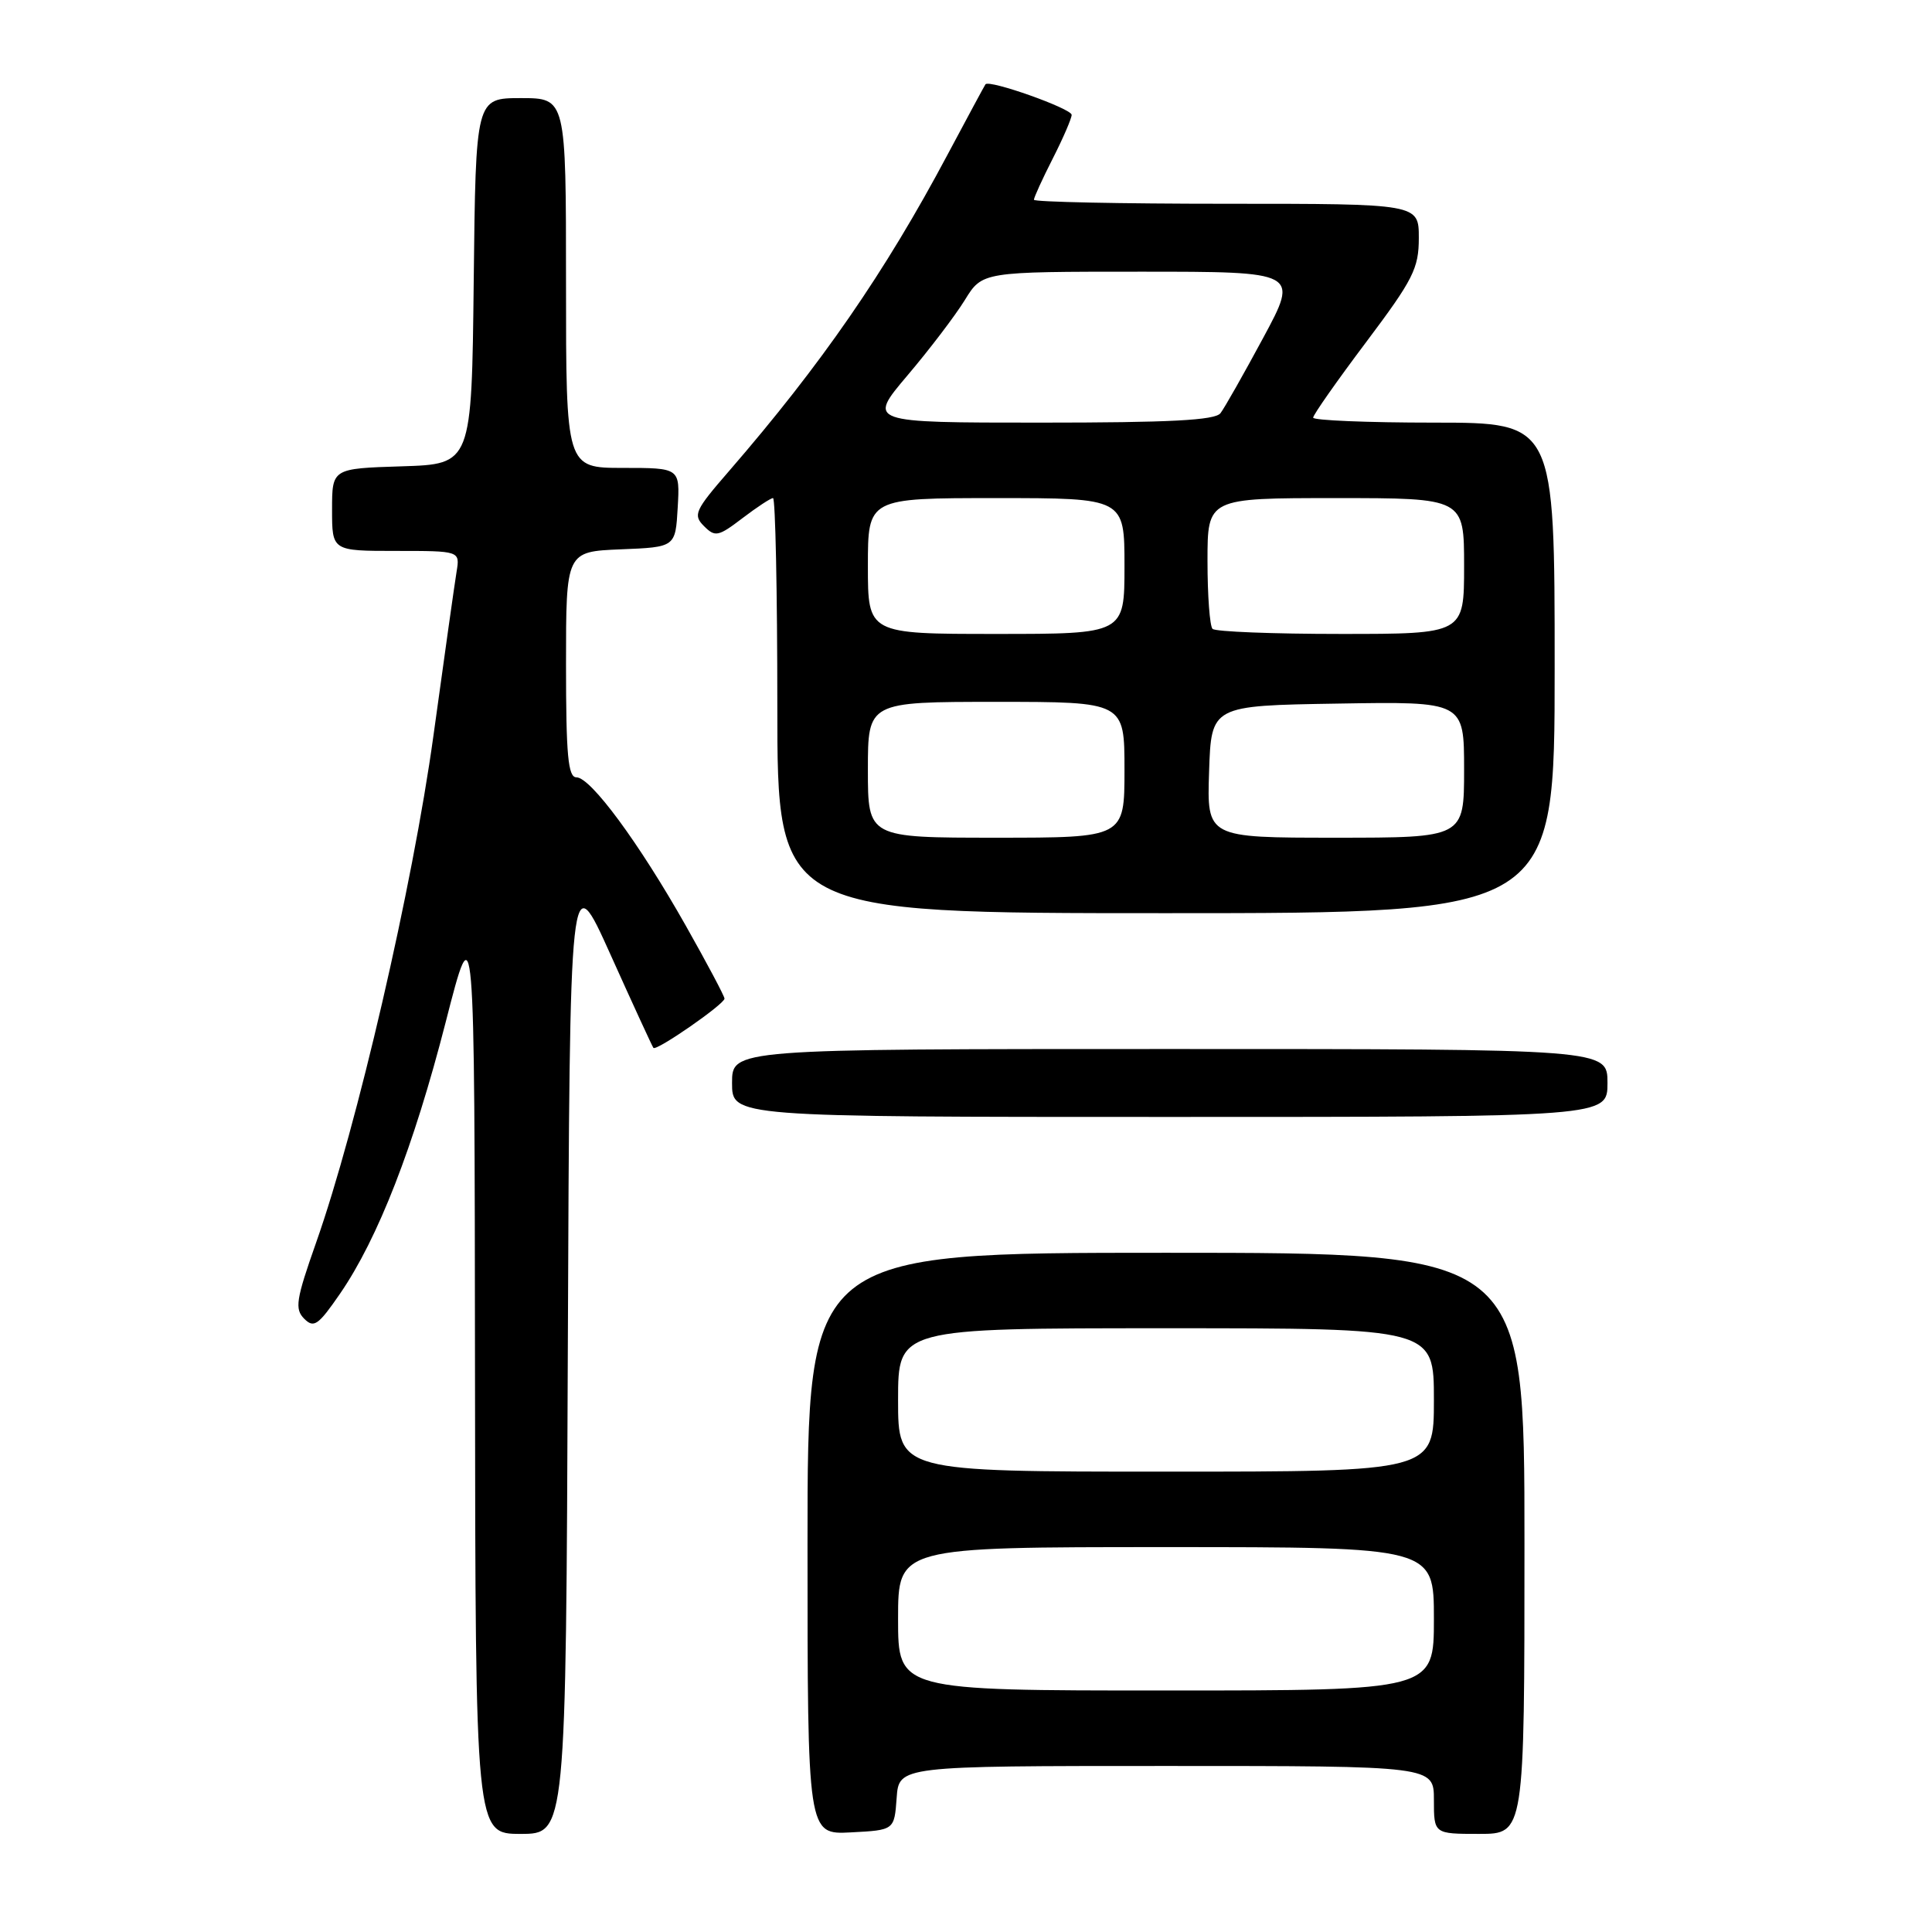 <?xml version="1.0" encoding="UTF-8" standalone="no"?>
<!DOCTYPE svg PUBLIC "-//W3C//DTD SVG 1.1//EN" "http://www.w3.org/Graphics/SVG/1.1/DTD/svg11.dtd" >
<svg xmlns="http://www.w3.org/2000/svg" xmlns:xlink="http://www.w3.org/1999/xlink" version="1.1" viewBox="0 0 256 256">
 <g >
 <path fill="currentColor"
d=" M 75.24 178.75 C 75.50 114.50 75.50 114.50 80.90 126.50 C 83.87 133.10 86.43 138.66 86.58 138.85 C 86.96 139.32 96.00 133.05 96.00 132.32 C 96.00 132.00 93.68 127.63 90.85 122.62 C 84.66 111.67 78.27 103.00 76.38 103.00 C 75.27 103.00 75.00 100.09 75.00 88.04 C 75.00 73.09 75.00 73.09 82.25 72.79 C 89.50 72.50 89.50 72.50 89.80 67.25 C 90.10 62.00 90.10 62.00 82.55 62.00 C 75.00 62.00 75.00 62.00 75.00 37.50 C 75.00 13.00 75.00 13.00 69.02 13.00 C 63.04 13.00 63.04 13.00 62.77 37.25 C 62.50 61.50 62.50 61.50 53.25 61.79 C 44.00 62.08 44.00 62.08 44.00 67.54 C 44.00 73.00 44.00 73.00 52.48 73.00 C 60.95 73.00 60.95 73.00 60.50 75.75 C 60.25 77.26 58.87 87.05 57.43 97.50 C 54.68 117.43 47.30 149.31 41.88 164.67 C 39.22 172.22 39.03 173.45 40.31 174.74 C 41.59 176.02 42.17 175.61 45.05 171.43 C 50.09 164.10 54.81 151.97 59.04 135.50 C 62.88 120.50 62.88 120.50 62.94 181.75 C 63.00 243.00 63.00 243.00 68.99 243.00 C 74.99 243.00 74.99 243.00 75.24 178.75 Z  M 118.81 238.25 C 119.11 234.00 119.11 234.00 154.56 234.00 C 190.00 234.00 190.00 234.00 190.00 238.50 C 190.00 243.00 190.00 243.00 196.00 243.00 C 202.00 243.00 202.00 243.00 202.00 204.50 C 202.00 166.00 202.00 166.00 154.50 166.00 C 107.00 166.00 107.00 166.00 107.00 204.55 C 107.00 243.10 107.00 243.10 112.75 242.80 C 118.50 242.50 118.50 242.50 118.81 238.25 Z  M 213.00 143.50 C 213.00 139.00 213.00 139.00 155.00 139.00 C 97.00 139.00 97.00 139.00 97.00 143.50 C 97.00 148.00 97.00 148.00 155.00 148.00 C 213.00 148.00 213.00 148.00 213.00 143.50 Z  M 206.00 88.50 C 206.00 56.00 206.00 56.00 190.00 56.00 C 181.20 56.00 174.00 55.70 174.00 55.34 C 174.00 54.97 177.15 50.48 181.00 45.36 C 187.26 37.03 188.00 35.57 188.00 31.53 C 188.00 27.00 188.00 27.00 162.50 27.00 C 148.47 27.00 137.00 26.76 137.00 26.47 C 137.00 26.17 138.12 23.71 139.50 21.00 C 140.88 18.29 142.00 15.68 142.00 15.22 C 142.00 14.39 131.07 10.51 130.58 11.17 C 130.45 11.35 128.19 15.55 125.55 20.50 C 117.28 36.06 108.81 48.32 96.59 62.43 C 92.07 67.64 91.80 68.23 93.28 69.71 C 94.76 71.19 95.17 71.11 98.38 68.66 C 100.30 67.20 102.12 66.00 102.43 66.00 C 102.74 66.00 103.00 78.38 103.00 93.50 C 103.00 121.00 103.00 121.00 154.50 121.00 C 206.00 121.00 206.00 121.00 206.00 88.50 Z  M 119.00 214.50 C 119.00 205.00 119.00 205.00 154.50 205.00 C 190.00 205.00 190.00 205.00 190.00 214.50 C 190.00 224.00 190.00 224.00 154.50 224.00 C 119.00 224.00 119.00 224.00 119.00 214.50 Z  M 119.00 185.50 C 119.00 176.00 119.00 176.00 154.50 176.00 C 190.00 176.00 190.00 176.00 190.00 185.50 C 190.00 195.00 190.00 195.00 154.50 195.00 C 119.00 195.00 119.00 195.00 119.00 185.50 Z  M 115.00 102.00 C 115.00 93.00 115.00 93.00 132.00 93.00 C 149.00 93.00 149.00 93.00 149.00 102.00 C 149.00 111.00 149.00 111.00 132.00 111.00 C 115.00 111.00 115.00 111.00 115.00 102.00 Z  M 160.21 102.25 C 160.50 93.50 160.50 93.50 177.25 93.23 C 194.00 92.95 194.00 92.95 194.00 101.98 C 194.00 111.00 194.00 111.00 176.96 111.00 C 159.92 111.00 159.92 111.00 160.21 102.25 Z  M 115.00 75.00 C 115.00 66.00 115.00 66.00 132.00 66.00 C 149.00 66.00 149.00 66.00 149.00 75.00 C 149.00 84.00 149.00 84.00 132.00 84.00 C 115.00 84.00 115.00 84.00 115.00 75.00 Z  M 160.67 83.33 C 160.30 82.97 160.00 78.92 160.00 74.33 C 160.00 66.00 160.00 66.00 177.00 66.00 C 194.00 66.00 194.00 66.00 194.00 75.00 C 194.00 84.00 194.00 84.00 177.67 84.00 C 168.68 84.00 161.03 83.70 160.67 83.33 Z  M 120.24 49.75 C 123.16 46.31 126.58 41.81 127.85 39.75 C 130.16 36.00 130.16 36.00 151.13 36.00 C 172.10 36.00 172.10 36.00 167.39 44.75 C 164.80 49.56 162.25 54.06 161.72 54.75 C 161.00 55.69 154.99 56.00 137.85 56.00 C 114.95 56.00 114.95 56.00 120.24 49.75 Z "/>
</g>
</svg>